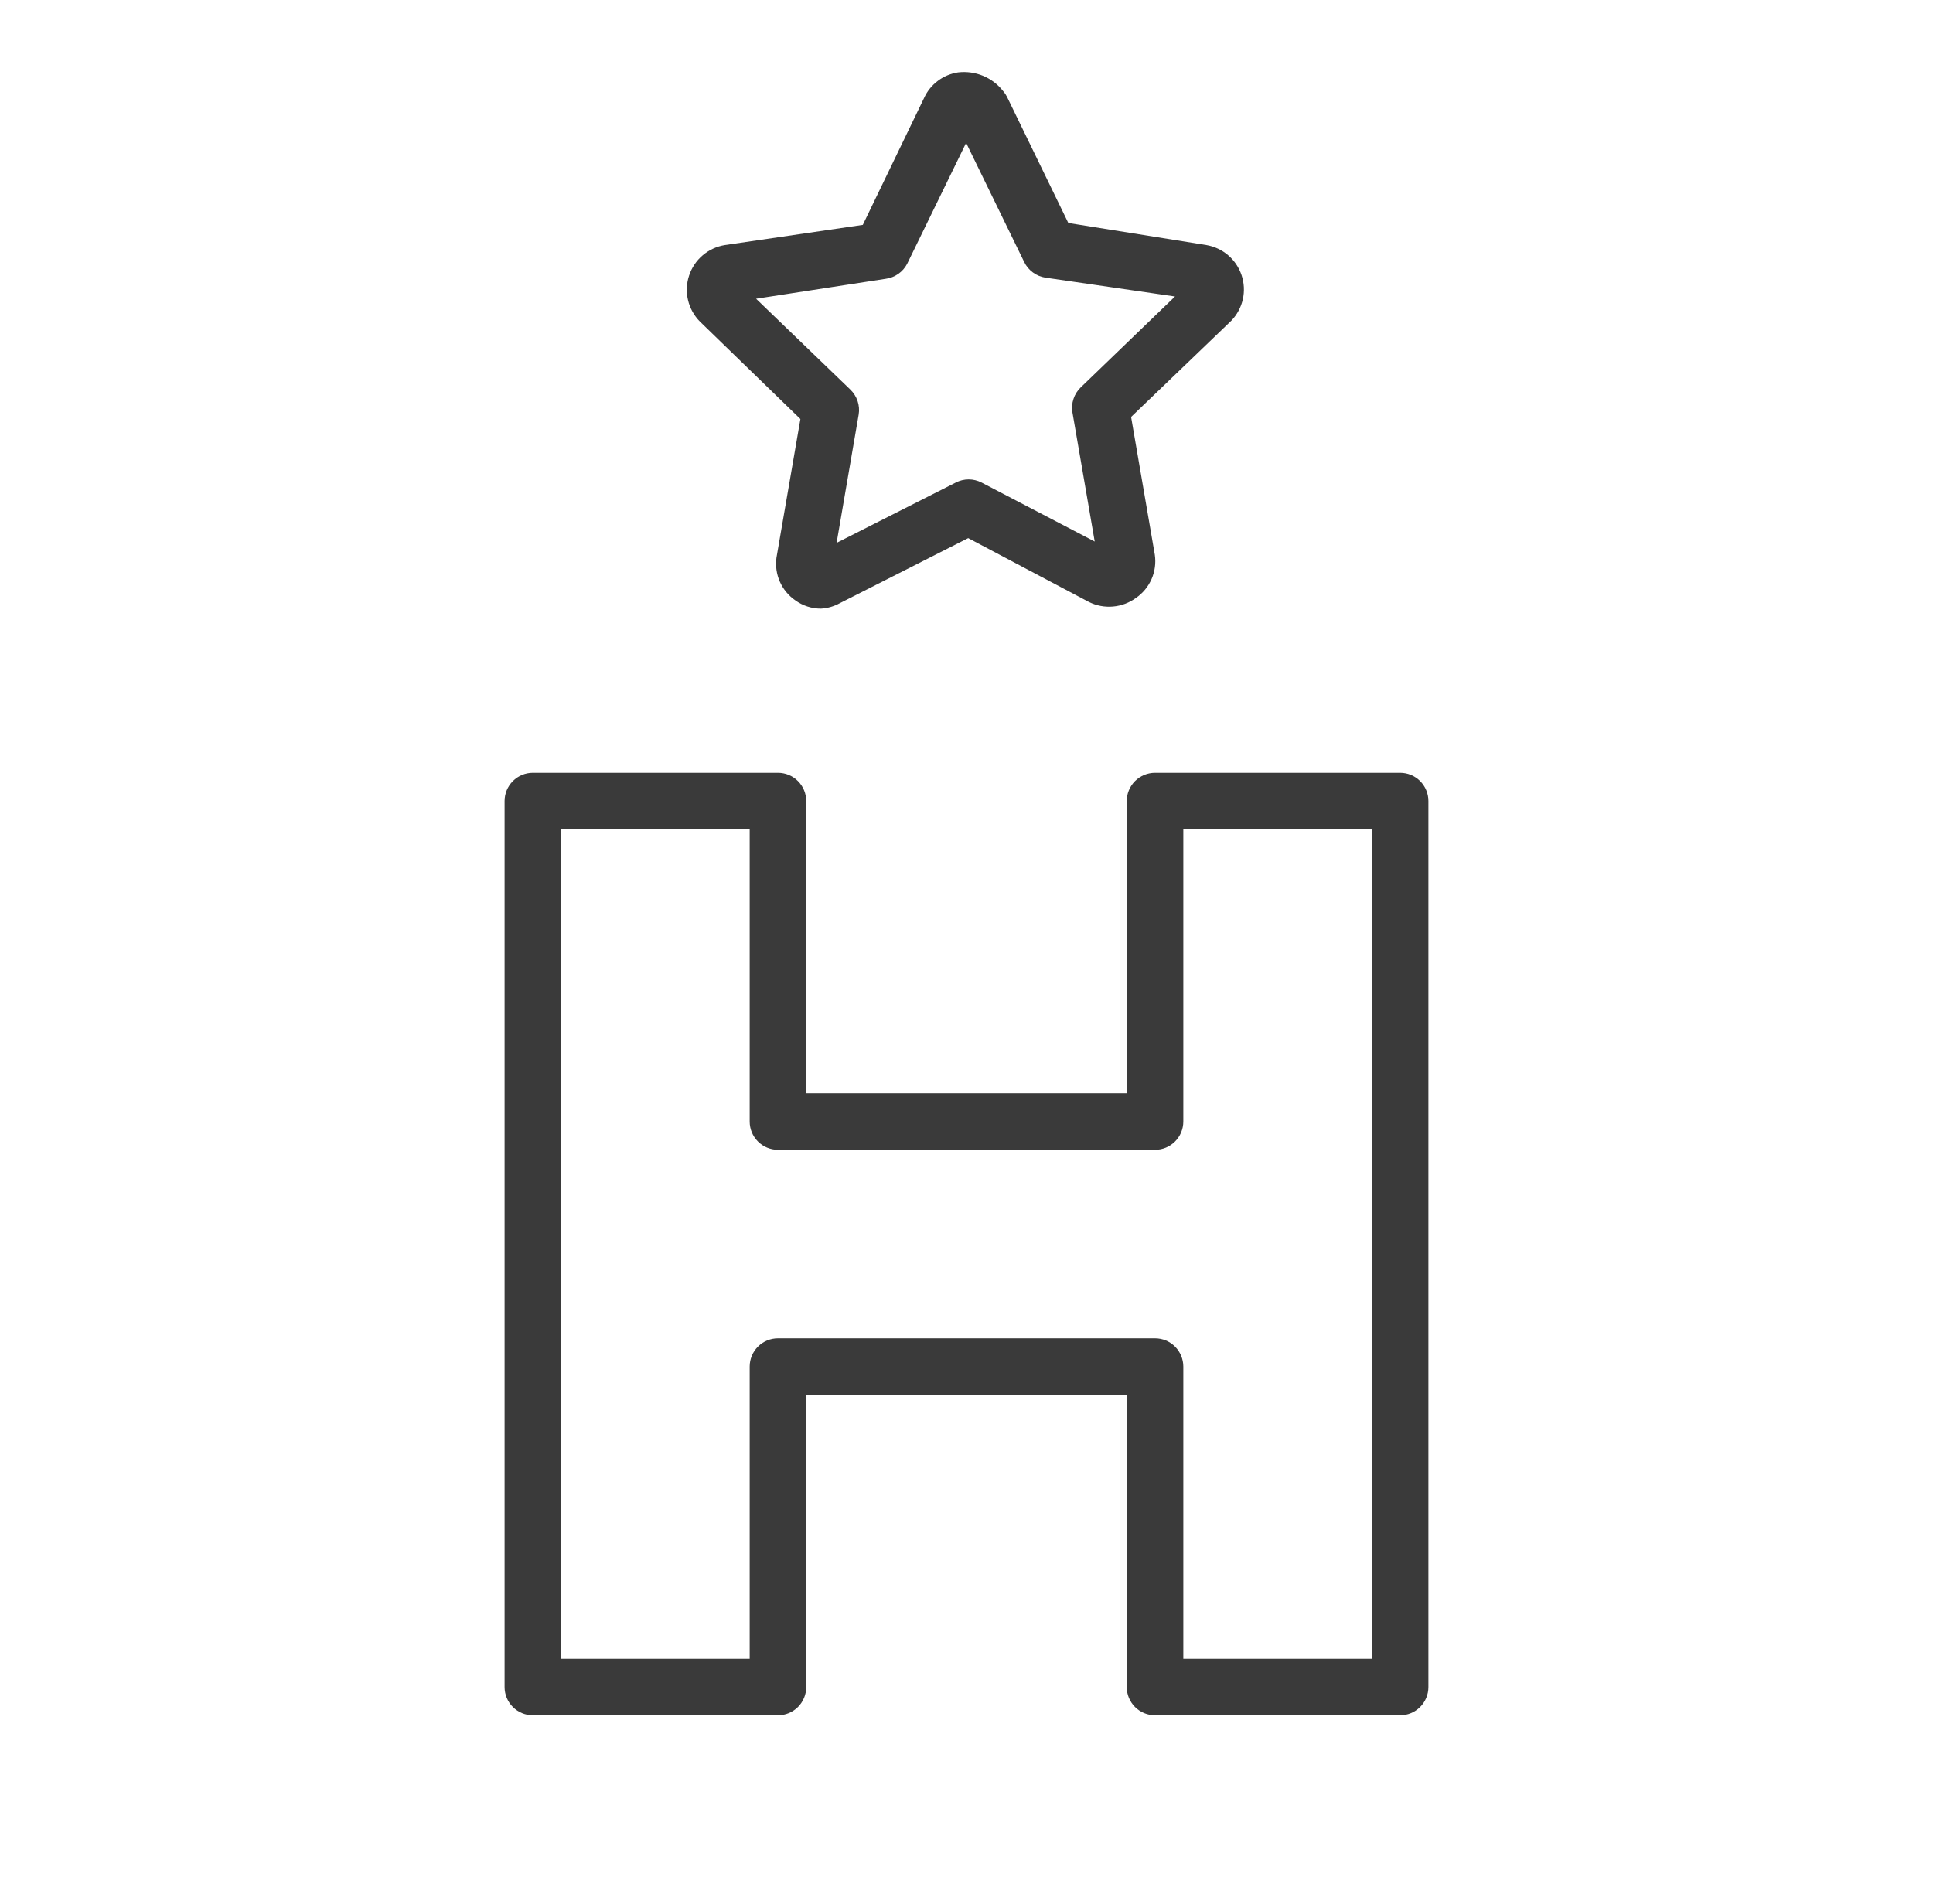 <svg width="67" height="66" viewBox="0 0 67 66" fill="none" xmlns="http://www.w3.org/2000/svg">
<g id="14384984701536057694">
<path id="Vector" d="M27.743 14.527L26.913 19.336C26.875 19.619 26.916 19.906 27.031 20.167C27.146 20.427 27.332 20.651 27.567 20.813C27.825 21 28.136 21.1 28.455 21.1C28.684 21.087 28.908 21.022 29.109 20.911L33.559 18.656L37.748 20.872C38.006 20.999 38.294 21.053 38.581 21.027C38.868 21.002 39.143 20.898 39.375 20.728C39.612 20.565 39.798 20.339 39.914 20.076C40.029 19.813 40.069 19.523 40.028 19.238L39.205 14.455L42.688 11.109C42.882 10.903 43.017 10.649 43.079 10.372C43.14 10.095 43.124 9.808 43.034 9.539C42.944 9.271 42.783 9.032 42.568 8.848C42.353 8.664 42.091 8.542 41.812 8.495L37.029 7.73L34.905 3.359C34.87 3.288 34.826 3.223 34.774 3.163C34.592 2.929 34.353 2.746 34.079 2.631C33.806 2.517 33.507 2.475 33.212 2.509C32.954 2.547 32.709 2.649 32.502 2.807C32.294 2.964 32.129 3.172 32.023 3.411L29.906 7.796L25.129 8.495C24.844 8.54 24.577 8.663 24.357 8.85C24.137 9.037 23.974 9.282 23.884 9.556C23.794 9.83 23.781 10.124 23.848 10.405C23.914 10.686 24.057 10.943 24.26 11.148L27.743 14.527ZM30.703 9.665C30.859 9.644 31.007 9.586 31.135 9.496C31.264 9.407 31.369 9.287 31.442 9.148L33.487 4.953L35.5 9.083C35.569 9.227 35.673 9.351 35.802 9.446C35.93 9.54 36.08 9.602 36.238 9.626L40.727 10.279L37.46 13.429C37.345 13.539 37.259 13.676 37.209 13.828C37.158 13.979 37.146 14.14 37.172 14.298L37.944 18.774L34.023 16.729C33.884 16.658 33.731 16.62 33.575 16.62C33.419 16.62 33.266 16.658 33.128 16.729L28.998 18.82L29.762 14.376C29.789 14.219 29.776 14.057 29.726 13.906C29.676 13.755 29.59 13.618 29.475 13.507L26.207 10.357L30.703 9.665Z" fill="#3A3A3A"/>
<path id="Vector_2" d="M48.53 26.792H40.035C39.775 26.792 39.525 26.895 39.341 27.079C39.158 27.263 39.054 27.512 39.054 27.772V37.901H27.945V27.772C27.945 27.512 27.842 27.263 27.658 27.079C27.474 26.895 27.225 26.792 26.965 26.792H18.47C18.21 26.792 17.961 26.895 17.777 27.079C17.593 27.263 17.49 27.512 17.49 27.772V58.485C17.49 58.745 17.593 58.994 17.777 59.178C17.961 59.362 18.21 59.465 18.47 59.465H26.965C27.225 59.465 27.474 59.362 27.658 59.178C27.842 58.994 27.945 58.745 27.945 58.485V48.356H39.054V58.485C39.054 58.745 39.158 58.994 39.341 59.178C39.525 59.362 39.775 59.465 40.035 59.465H48.53C48.79 59.465 49.039 59.362 49.223 59.178C49.407 58.994 49.51 58.745 49.51 58.485V27.772C49.51 27.512 49.407 27.263 49.223 27.079C49.039 26.895 48.79 26.792 48.53 26.792ZM47.549 57.505H41.015V47.376C41.015 47.116 40.911 46.867 40.728 46.683C40.544 46.499 40.294 46.396 40.035 46.396H26.965C26.705 46.396 26.456 46.499 26.272 46.683C26.088 46.867 25.985 47.116 25.985 47.376V57.505H19.45V28.752H25.985V38.881C25.985 39.141 26.088 39.39 26.272 39.574C26.456 39.758 26.705 39.861 26.965 39.861H40.035C40.294 39.861 40.544 39.758 40.728 39.574C40.911 39.39 41.015 39.141 41.015 38.881V28.752H47.549V57.505Z" fill="#3A3A3A"/>
</g>
</svg>
